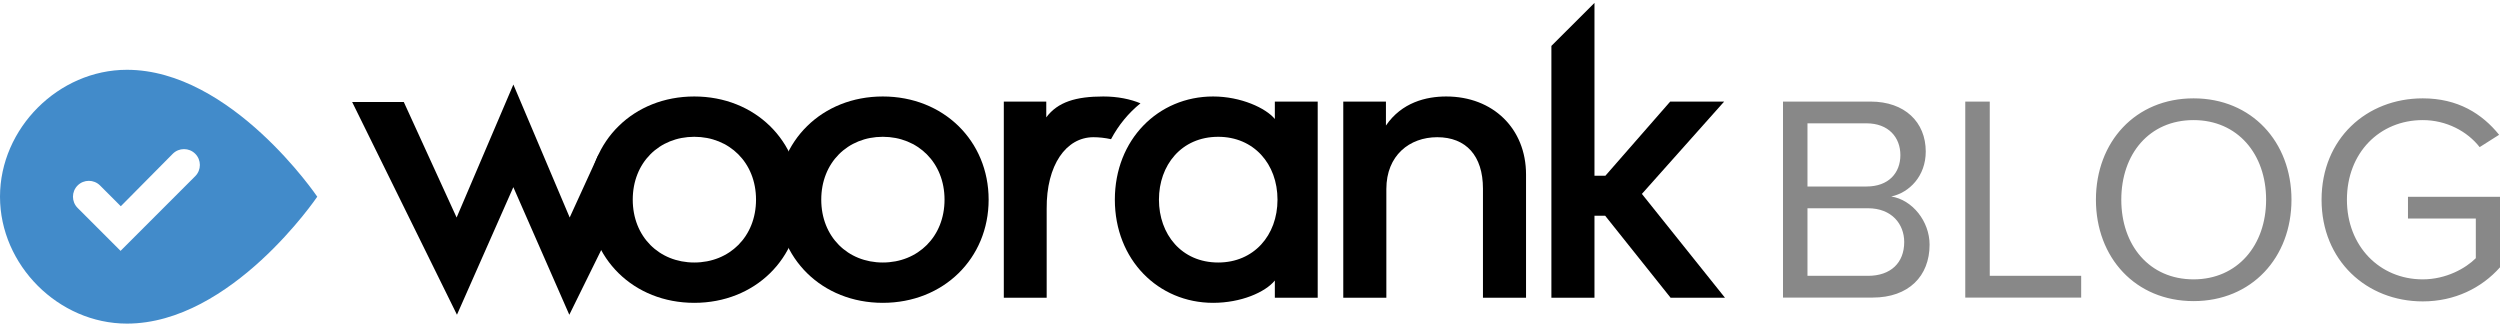 <?xml version="1.0" encoding="UTF-8" standalone="no"?>
<svg width="394px" height="51px" viewBox="0 0 394 51" version="1.1" xmlns="http://www.w3.org/2000/svg">
    <g stroke="none" stroke-width="1" fill="none" fill-rule="evenodd">
        <g transform="translate(55, 0)" fill="#000000">
            <path d="M71.1,31.466 C71.1,40.726 63.988,47.727 54.418,47.727 C44.85,47.727 37.771,40.726 37.771,31.466 C37.771,22.206 44.85,15.205 54.418,15.205 C63.988,15.205 71.1,22.206 71.1,31.466 L71.1,31.466 L71.1,31.466 Z M44.721,31.466 C44.721,37.306 48.89,41.371 54.418,41.371 C59.947,41.371 64.15,37.306 64.15,31.466 C64.15,25.626 59.947,21.56 54.418,21.56 C48.89,21.56 44.721,25.626 44.721,31.466 L44.721,31.466 L44.721,31.466 Z"></path>
            <path d="M100.809,31.466 C100.809,40.726 93.697,47.727 84.128,47.727 C74.56,47.727 67.48,40.726 67.48,31.466 C67.48,22.206 74.56,15.205 84.128,15.205 C93.697,15.205 100.809,22.206 100.809,31.466 L100.809,31.466 L100.809,31.466 Z M74.43,31.466 C74.43,37.306 78.601,41.371 84.128,41.371 C89.656,41.371 93.859,37.306 93.859,31.466 C93.859,25.626 89.656,21.56 84.128,21.56 C78.601,21.56 74.43,25.626 74.43,31.466 L74.43,31.466 L74.43,31.466 Z"></path>
            <path d="M120.099,21.936 C119.161,21.73 118.187,21.624 117.327,21.624 C113.027,21.624 109.892,26 109.956,32.918 L109.956,46.921 L103.2,46.921 L103.2,16.011 L109.892,16.011 L109.892,18.495 C111.7,16.076 114.548,15.205 118.879,15.205 C121.162,15.205 123.158,15.625 124.738,16.282 C122.847,17.81 121.269,19.727 120.099,21.936 L120.099,21.936 Z"></path>
            <path d="M145.915,46.921 L145.915,44.21 C144.397,46.066 140.581,47.727 136.184,47.727 C127.521,47.727 120.7,40.919 120.7,31.466 C120.7,22.013 127.521,15.205 136.184,15.205 C140.581,15.205 144.511,17.042 145.915,18.753 L145.915,16.011 L152.67,16.011 L152.67,46.921 L145.915,46.921 L145.915,46.921 Z M136.992,41.371 C142.585,41.371 146.334,37.113 146.334,31.466 C146.334,25.819 142.585,21.56 136.992,21.56 C131.175,21.56 127.65,26.045 127.65,31.466 C127.65,36.885 131.175,41.371 136.992,41.371 L136.992,41.371 Z"></path>
            <path d="M185.503,27.497 L185.503,46.921 L178.714,46.921 L178.714,29.724 C178.714,24.529 176.03,21.624 171.505,21.624 C167.141,21.624 163.489,24.495 163.489,29.789 L163.489,46.921 L156.7,46.921 L156.7,16.011 L163.424,16.011 L163.424,19.787 C165.912,16.14 169.76,15.205 172.927,15.205 C180.298,15.205 185.503,20.269 185.503,27.497"></path>
            <path d="M198.006,27.7 L208.222,16.011 L216.724,16.011 L203.761,30.561 C203.761,30.561 204.082,30.962 204.242,31.162 C208.446,36.415 216.853,46.921 216.853,46.921 L208.285,46.921 L197.974,34 L196.289,34 L196.289,46.921 L189.5,46.921 L189.5,7.235 L196.289,0.46 L196.289,27.7 L198.006,27.7 L198.006,27.7 Z"></path>
            <path d="M42.633,31.732 C42.633,27.363 45.022,23.558 48.561,21.524 L51.248,16.071 L39.272,24.46 L34.783,34.277 L25.907,13.323 L16.963,34.282 L8.636,16.071 L0.496,16.071 L17.017,49.603 L25.902,29.495 L34.723,49.608 L42.751,33.315 C42.682,32.795 42.633,32.269 42.633,31.732"></path>
        </g>
        <path d="M20,51 C36.475,51 50,31 50,31 C50,31 36.475,11 20,11 C9.223,11 0,20.223 0,31 C0,41.778 9.223,51 20,51 L20,51 Z M17.232,37.768 L19,39.536 L20.768,37.768 L30.768,27.768 C31.744,26.791 31.744,25.209 30.768,24.232 C29.791,23.256 28.209,23.256 27.232,24.232 L19.038,32.503 L15.768,29.232 C14.791,28.256 13.209,28.256 12.232,29.232 C11.256,30.209 11.256,31.791 12.232,32.768 L17.232,37.768 L17.232,37.768 Z" fill="#428BCA"></path>
        <path d="M295.131,46.898 C300.802,46.898 304.102,43.517 304.102,38.562 C304.102,34.857 301.36,31.477 298.059,30.967 C300.895,30.365 303.498,27.772 303.498,23.882 C303.498,19.251 300.197,16.009 294.805,16.009 L281,16.009 L281,46.898 L295.131,46.898 L295.131,46.898 Z M294.155,29.393 L284.858,29.393 L284.858,19.436 L294.155,19.436 C297.641,19.436 299.5,21.659 299.5,24.438 C299.5,27.263 297.641,29.393 294.155,29.393 L294.155,29.393 L294.155,29.393 Z M294.387,43.471 L284.858,43.471 L284.858,32.82 L294.387,32.82 C298.152,32.82 300.104,35.321 300.104,38.145 C300.104,41.433 297.966,43.471 294.387,43.471 L294.387,43.471 L294.387,43.471 Z M327.994,46.898 L327.994,43.471 L313.585,43.471 L313.585,16.009 L309.726,16.009 L309.726,46.898 L327.994,46.898 L327.994,46.898 Z M345.704,47.454 C354.861,47.454 361.137,40.6 361.137,31.477 C361.137,22.354 354.861,15.5 345.704,15.5 C336.547,15.5 330.318,22.354 330.318,31.477 C330.318,40.6 336.547,47.454 345.704,47.454 L345.704,47.454 L345.704,47.454 Z M345.704,44.027 C338.732,44.027 334.316,38.655 334.316,31.477 C334.316,24.253 338.732,18.927 345.704,18.927 C352.63,18.927 357.139,24.253 357.139,31.477 C357.139,38.655 352.63,44.027 345.704,44.027 L345.704,44.027 L345.704,44.027 Z M381.821,47.5 C386.888,47.5 391.118,45.37 394,42.128 L394,31.014 L379.497,31.014 L379.497,34.441 L390.188,34.441 L390.188,40.692 C388.608,42.267 385.54,44.027 381.821,44.027 C375.035,44.027 369.875,38.794 369.875,31.477 C369.875,24.067 375.035,18.927 381.821,18.927 C385.54,18.927 388.84,20.687 390.793,23.187 L393.861,21.242 C391.165,17.908 387.353,15.5 381.821,15.5 C372.99,15.5 365.878,21.844 365.878,31.477 C365.878,41.063 372.99,47.5 381.821,47.5 L381.821,47.5 L381.821,47.5 Z" fill="#888888"></path>
    </g>
</svg>
